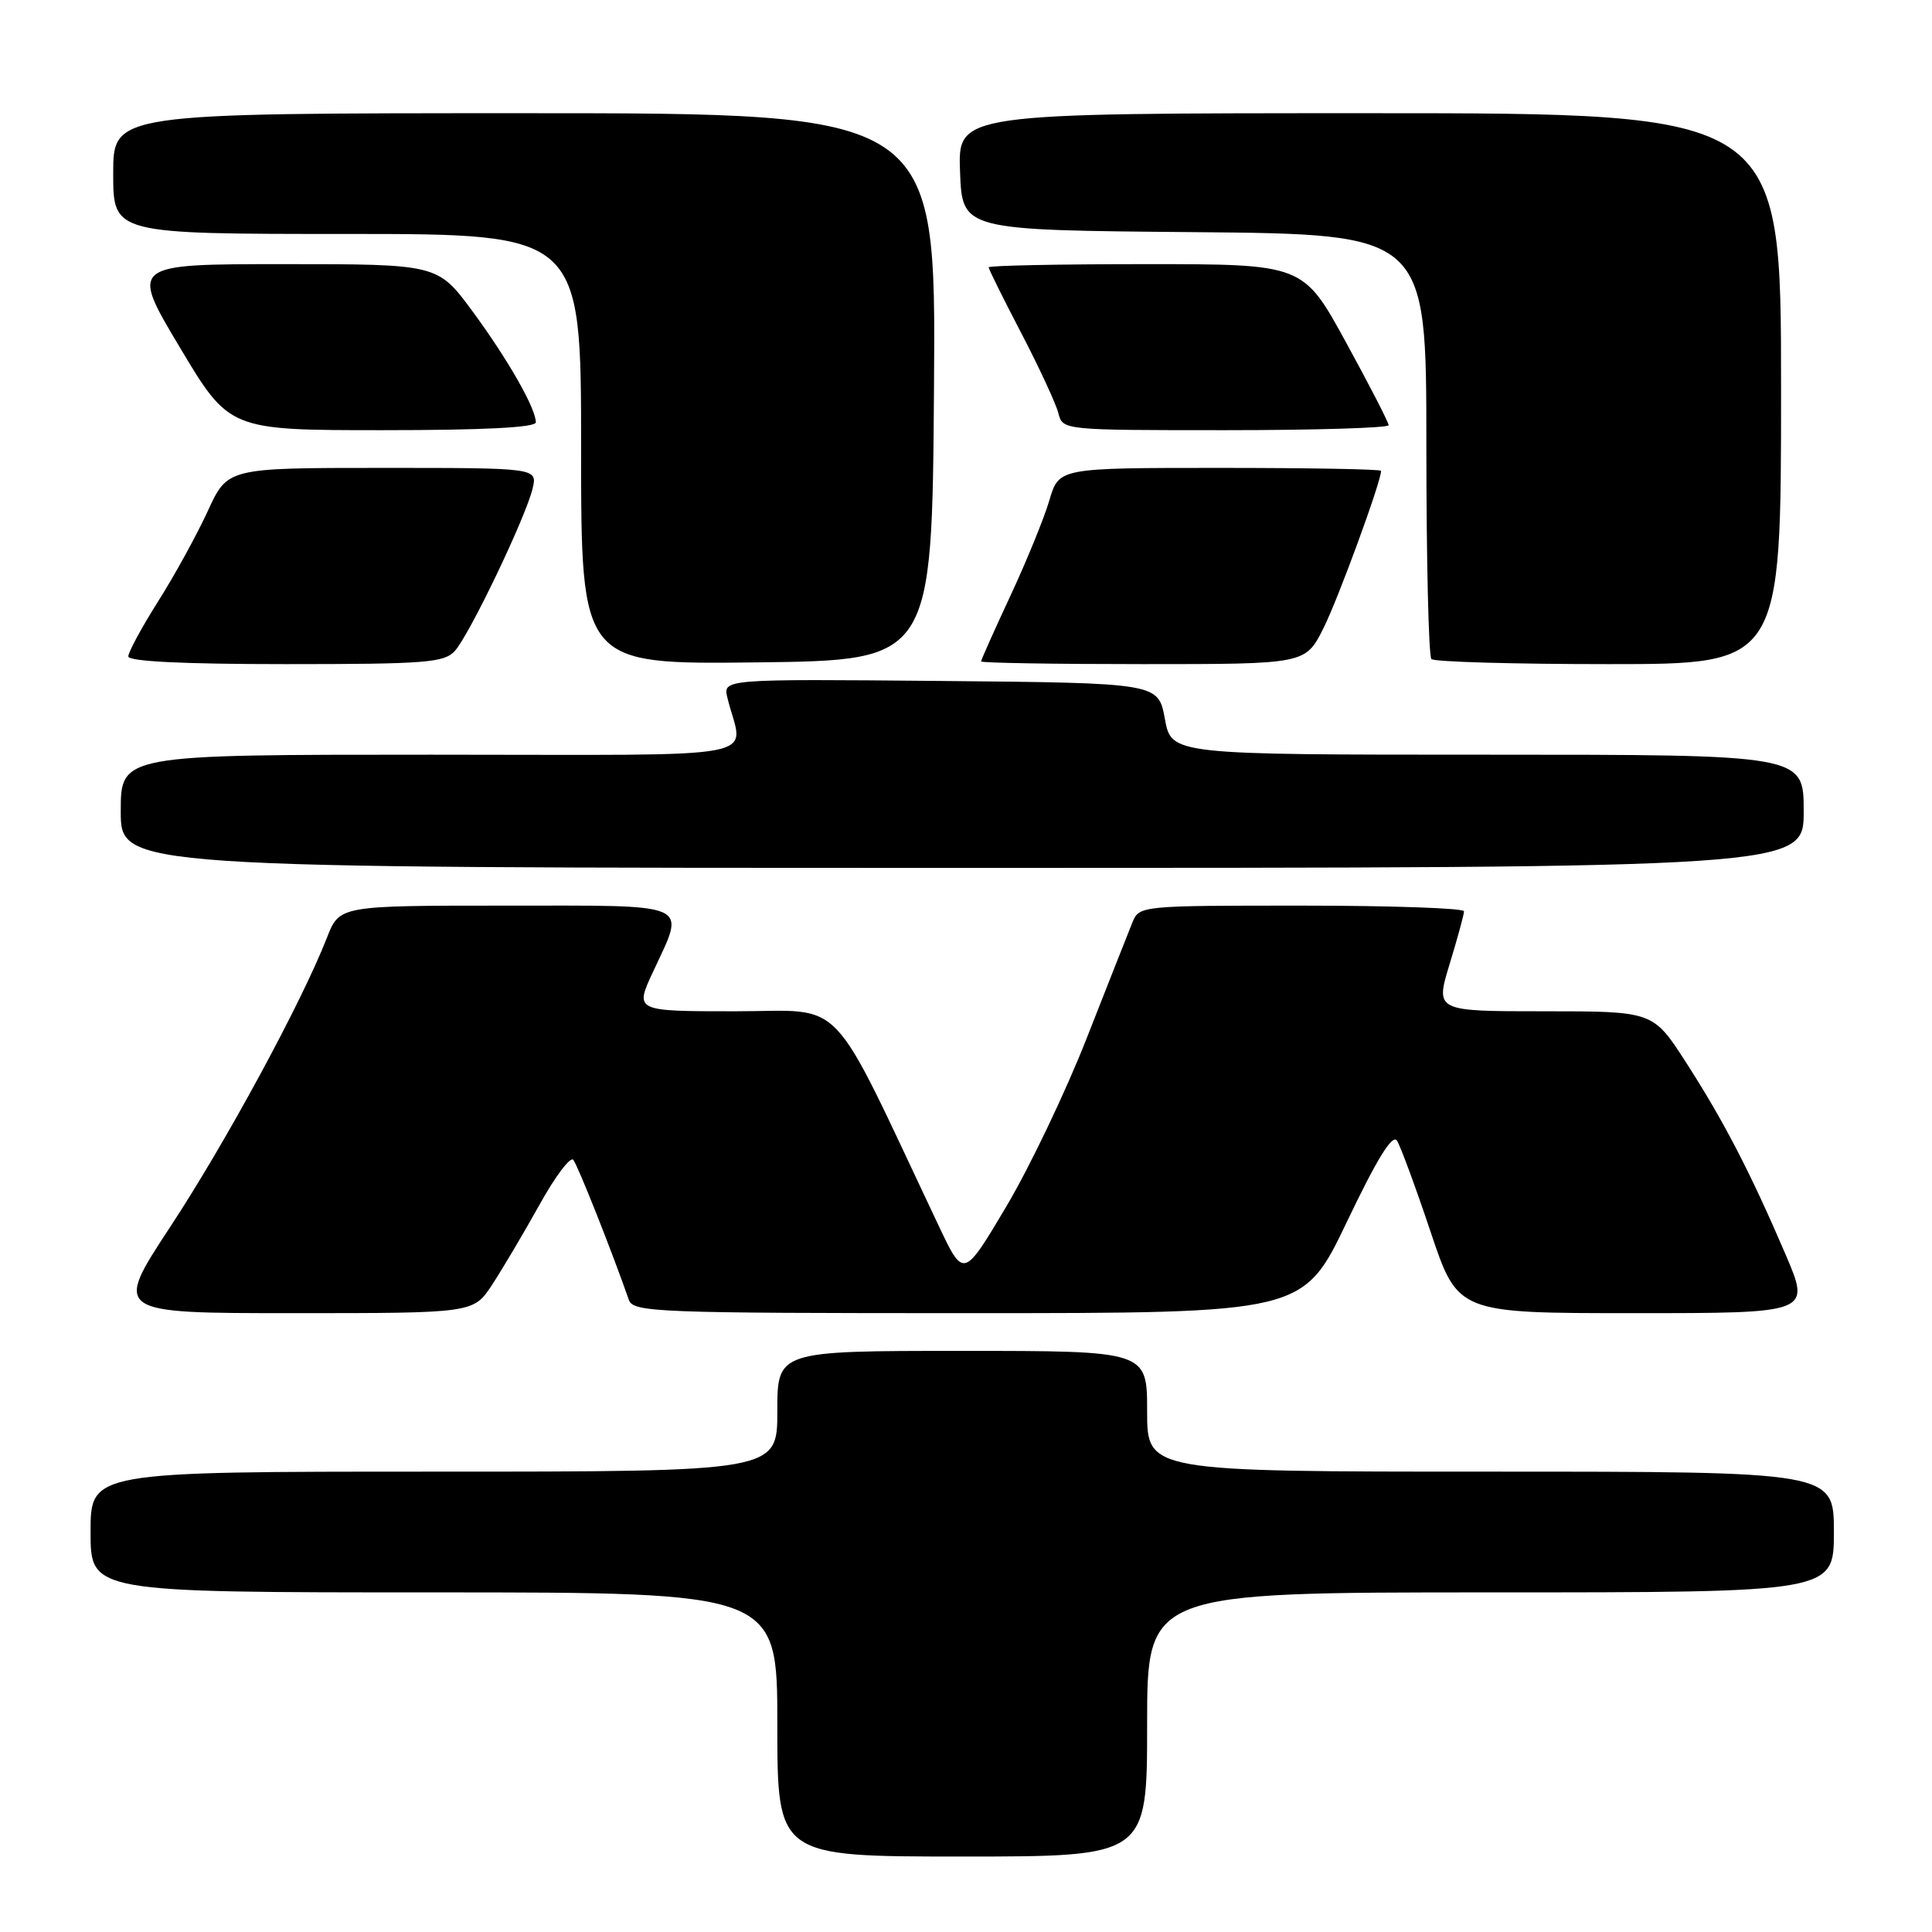 <?xml version="1.0" encoding="UTF-8" standalone="no"?>
<!DOCTYPE svg PUBLIC "-//W3C//DTD SVG 1.1//EN" "http://www.w3.org/Graphics/SVG/1.1/DTD/svg11.dtd" >
<svg xmlns="http://www.w3.org/2000/svg" xmlns:xlink="http://www.w3.org/1999/xlink" version="1.1" viewBox="0 0 256 256">
 <g >
 <path fill="currentColor"
d=" M 152.00 228.50 C 152.00 211.00 152.00 211.00 197.50 211.00 C 243.00 211.00 243.00 211.00 243.00 203.00 C 243.00 195.00 243.00 195.00 197.50 195.00 C 152.00 195.00 152.00 195.00 152.00 187.00 C 152.00 179.00 152.00 179.00 127.50 179.00 C 103.00 179.00 103.00 179.00 103.00 187.00 C 103.00 195.00 103.00 195.00 57.50 195.00 C 12.00 195.00 12.00 195.00 12.00 203.00 C 12.00 211.00 12.00 211.00 57.50 211.00 C 103.00 211.00 103.00 211.00 103.00 228.50 C 103.00 246.00 103.00 246.00 127.50 246.00 C 152.00 246.00 152.00 246.00 152.00 228.50 Z  M 65.20 170.25 C 66.55 168.19 69.37 163.43 71.46 159.68 C 73.54 155.92 75.57 153.22 75.96 153.68 C 76.54 154.36 81.08 165.80 83.33 172.25 C 83.90 173.88 86.95 174.00 128.31 174.00 C 172.68 174.00 172.68 174.00 178.47 161.90 C 182.49 153.48 184.52 150.21 185.11 151.15 C 185.58 151.89 187.59 157.34 189.57 163.25 C 193.17 174.00 193.17 174.00 216.54 174.00 C 239.92 174.00 239.92 174.00 236.61 166.25 C 231.93 155.34 228.41 148.54 223.39 140.75 C 219.04 134.00 219.04 134.00 204.61 134.00 C 190.18 134.00 190.18 134.00 192.08 127.75 C 193.13 124.31 193.99 121.16 193.99 120.75 C 194.00 120.34 184.32 120.00 172.48 120.00 C 151.10 120.00 150.95 120.01 150.04 122.25 C 149.54 123.49 146.83 130.35 144.02 137.50 C 141.22 144.65 136.39 154.75 133.30 159.94 C 127.68 169.39 127.68 169.39 124.39 162.44 C 109.57 131.13 112.29 134.00 97.47 134.00 C 84.09 134.00 84.09 134.00 86.54 128.75 C 90.86 119.45 92.08 120.00 66.99 120.00 C 44.98 120.00 44.98 120.00 43.32 124.25 C 39.98 132.81 29.93 151.36 22.58 162.53 C 15.04 174.00 15.04 174.00 38.89 174.00 C 62.73 174.00 62.73 174.00 65.20 170.25 Z  M 239.00 107.50 C 239.00 100.00 239.00 100.00 197.11 100.00 C 155.22 100.00 155.22 100.00 154.35 95.25 C 153.48 90.50 153.48 90.50 124.63 90.23 C 95.78 89.97 95.78 89.97 96.39 92.48 C 98.43 100.89 103.08 100.00 57.11 100.00 C 16.00 100.00 16.00 100.00 16.00 107.50 C 16.00 115.00 16.00 115.00 127.50 115.00 C 239.00 115.00 239.00 115.00 239.00 107.50 Z  M 60.27 86.25 C 62.22 84.10 69.67 68.52 70.57 64.75 C 71.22 62.00 71.22 62.00 50.68 62.00 C 30.15 62.00 30.15 62.00 27.54 67.70 C 26.10 70.83 23.15 76.22 20.96 79.67 C 18.78 83.13 17.00 86.41 17.00 86.98 C 17.00 87.64 24.28 88.00 37.85 88.00 C 56.43 88.00 58.86 87.81 60.27 86.25 Z  M 123.76 51.25 C 124.02 15.00 124.02 15.00 69.51 15.00 C 15.00 15.00 15.00 15.00 15.00 23.00 C 15.00 31.00 15.00 31.00 46.00 31.00 C 77.00 31.00 77.00 31.00 77.00 59.52 C 77.00 88.04 77.00 88.04 100.25 87.77 C 123.50 87.50 123.50 87.50 123.76 51.25 Z  M 175.36 83.25 C 177.31 79.37 183.00 63.83 183.00 62.39 C 183.00 62.17 173.40 62.00 161.66 62.00 C 140.32 62.00 140.32 62.00 139.06 66.25 C 138.38 68.59 136.06 74.27 133.91 78.89 C 131.76 83.50 130.00 87.44 130.00 87.64 C 130.00 87.84 139.67 88.00 151.48 88.00 C 172.97 88.00 172.97 88.00 175.36 83.25 Z  M 236.00 51.50 C 236.00 15.00 236.00 15.00 181.46 15.00 C 126.92 15.00 126.92 15.00 127.21 22.75 C 127.50 30.50 127.50 30.50 158.25 30.76 C 189.00 31.03 189.00 31.03 189.00 58.85 C 189.00 74.15 189.30 86.97 189.67 87.33 C 190.03 87.70 200.61 88.00 213.17 88.00 C 236.00 88.00 236.00 88.00 236.00 51.50 Z  M 71.00 55.96 C 71.00 54.10 67.31 47.64 62.61 41.25 C 58.00 35.00 58.00 35.00 37.62 35.00 C 17.24 35.00 17.24 35.00 23.81 46.00 C 30.38 57.00 30.38 57.00 50.69 57.00 C 64.08 57.00 71.00 56.65 71.00 55.96 Z  M 184.00 56.34 C 184.00 55.97 181.45 51.02 178.34 45.34 C 172.68 35.00 172.68 35.00 151.84 35.00 C 140.38 35.00 131.00 35.19 131.00 35.42 C 131.00 35.65 132.95 39.59 135.34 44.17 C 137.72 48.75 139.93 53.51 140.24 54.75 C 140.81 57.00 140.85 57.00 162.41 57.00 C 174.28 57.00 184.00 56.70 184.00 56.34 Z "/>
</g>
</svg>